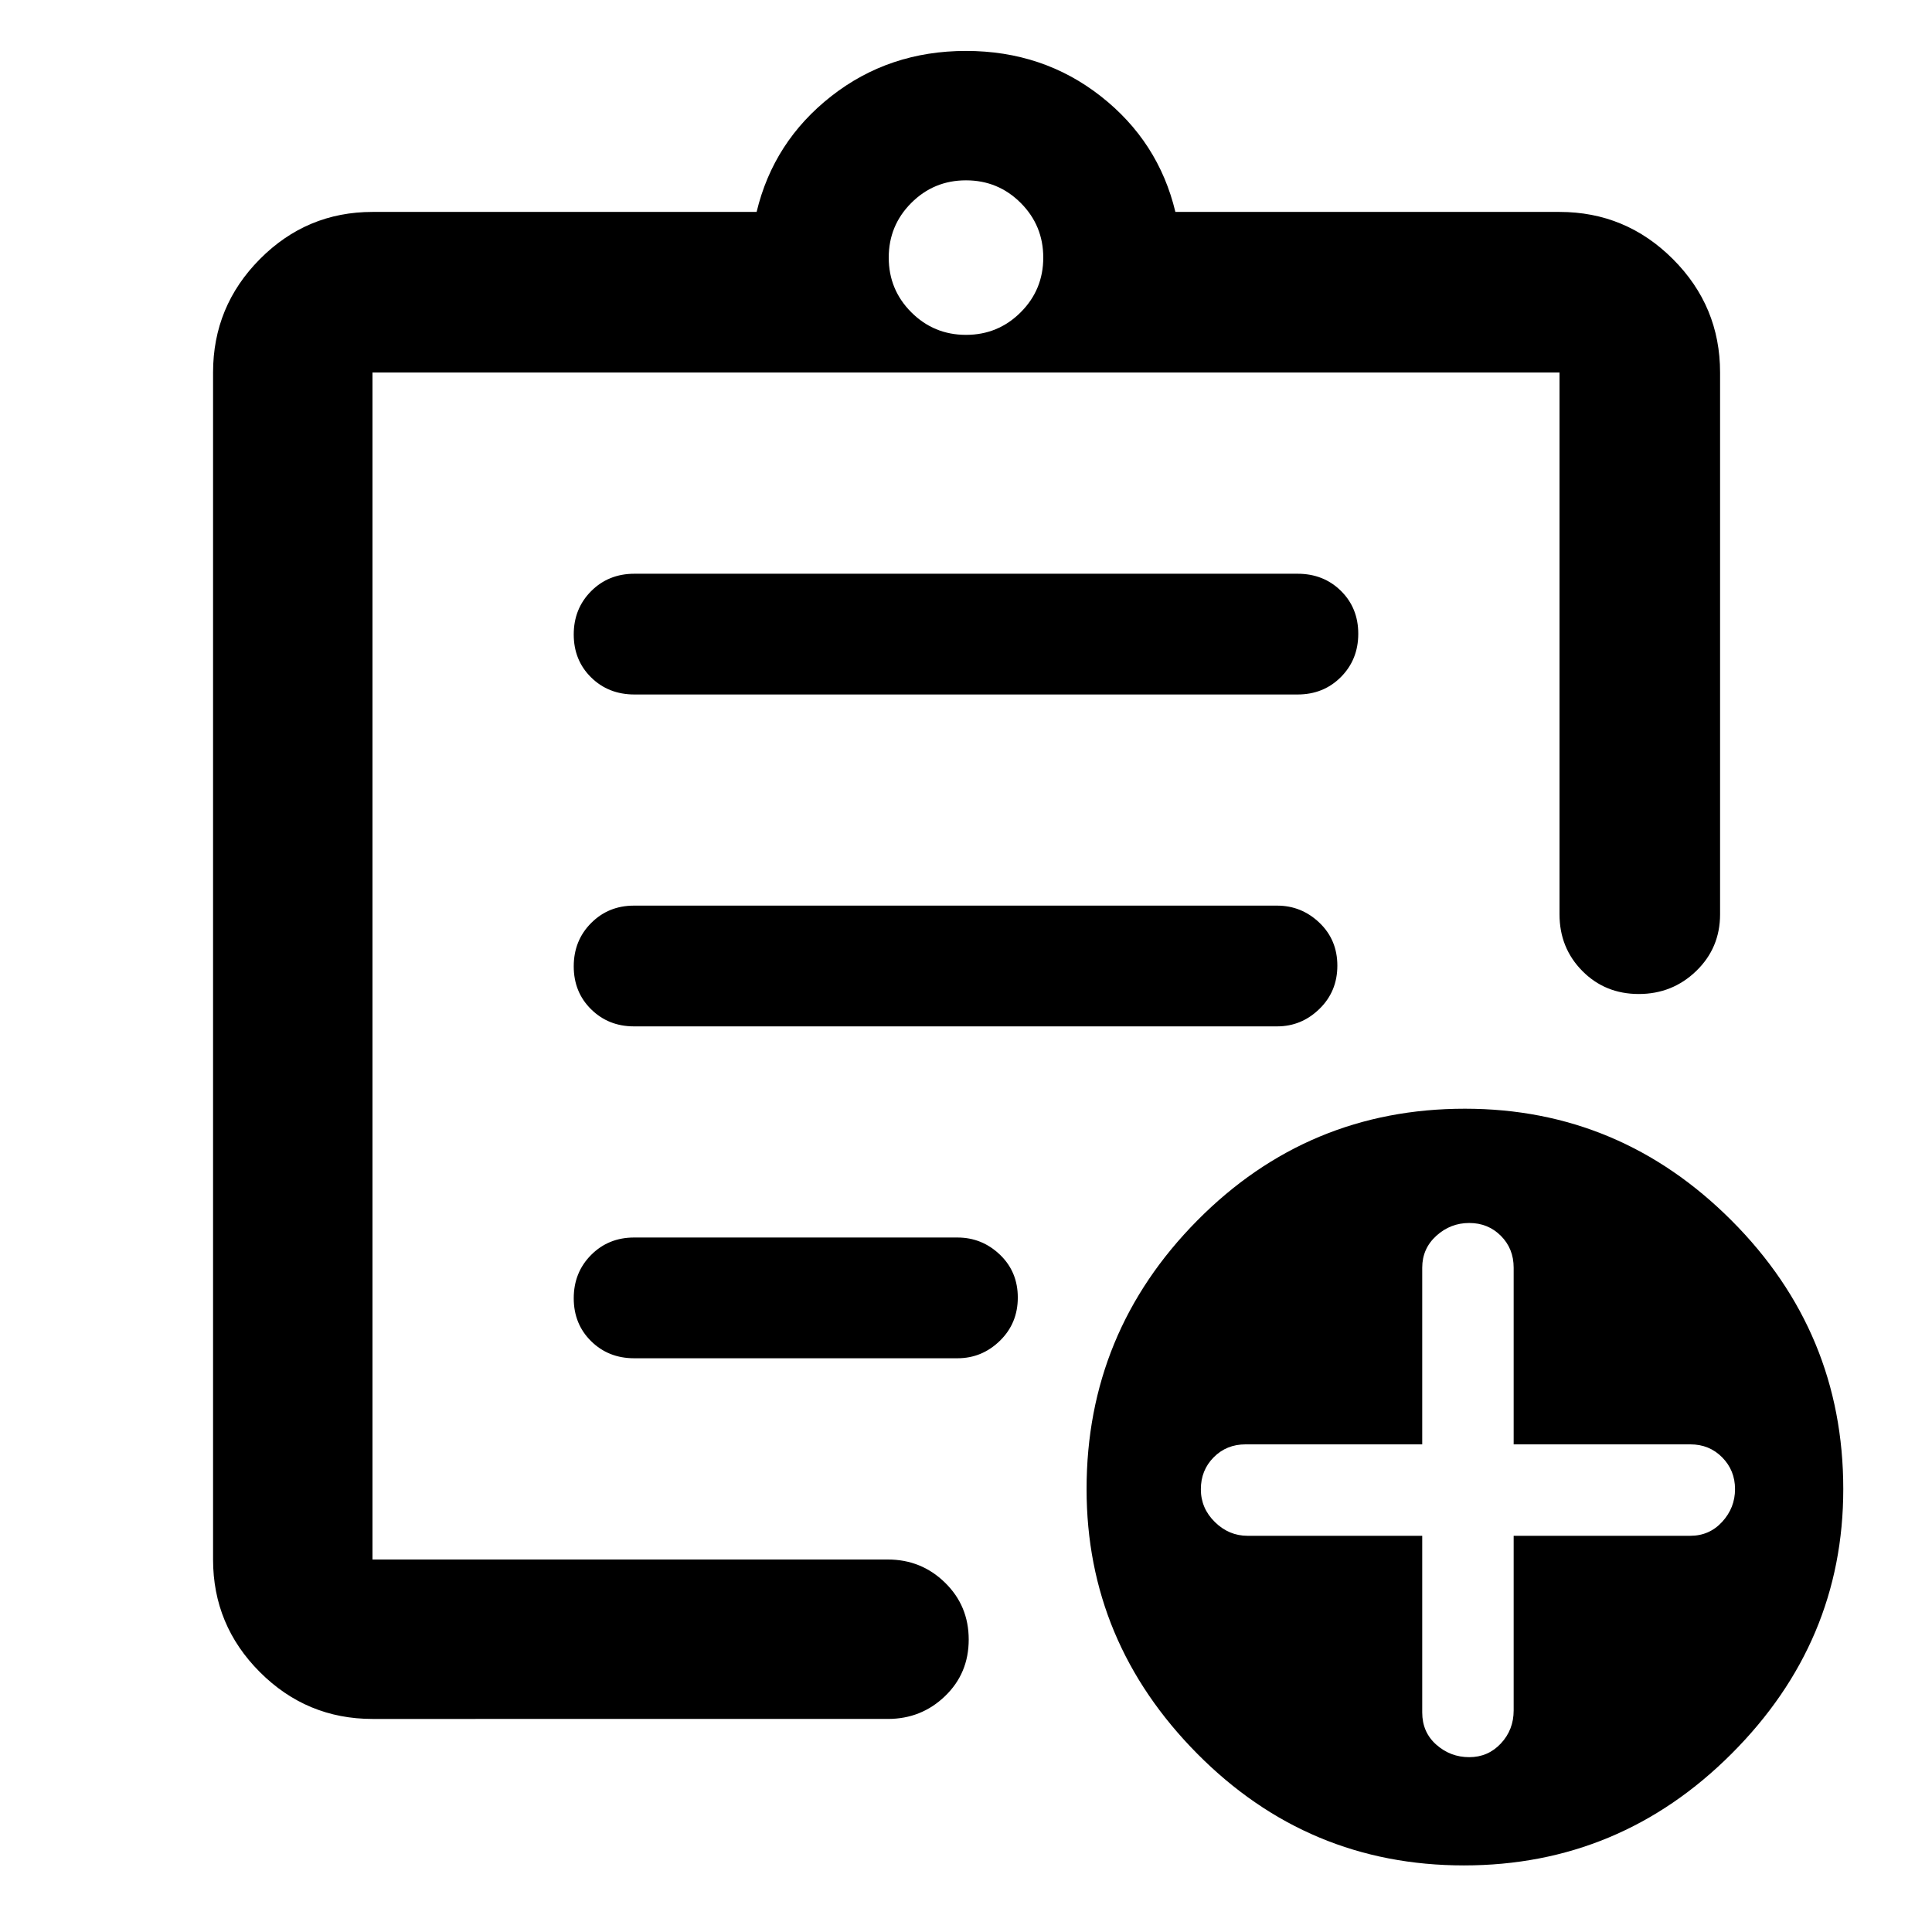 <svg xmlns="http://www.w3.org/2000/svg" width="48" height="48" viewBox="0 -960 960 960"><path d="M185.087-105.869q-32.677 0-55.948-23.27-23.27-23.271-23.27-55.948v-589.826q0-32.91 23.27-56.347 23.271-23.436 55.948-23.436h190.869q8.392-35 37.087-57.5 28.696-22.5 66.957-22.5 38.261 0 66.957 22.5 28.695 22.5 37.087 57.5h190.869q32.91 0 56.347 23.436 23.436 23.437 23.436 56.347v269.217q0 16.707-11.833 28.158-11.834 11.451-28.566 11.451t-28.058-11.451q-11.326-11.451-11.326-28.158v-269.217H185.087v589.826h256.086q16.636 0 28.405 11.501 11.77 11.502 11.77 28.283 0 16.782-11.77 28.108-11.769 11.326-28.405 11.326H185.087Zm0-112.652v33.434-589.826 310.826-3.434 249Zm130-66.566h160.652q12.185 0 21.092-8.676 8.908-8.675 8.908-21.5 0-12.824-8.908-21.324-8.907-8.5-21.092-8.5H315.087q-12.75 0-21.375 8.675-8.625 8.676-8.625 21.5 0 12.825 8.625 21.325t21.375 8.5ZM315.005-450h319.599q12.103 0 21.01-8.675 8.908-8.676 8.908-21.5 0-12.825-8.908-21.325-8.907-8.5-21.01-8.5H315.005q-12.668 0-21.293 8.675-8.625 8.676-8.625 21.5 0 12.825 8.625 21.325t21.293 8.5Zm.245-164.913h329.5q12.913 0 21.538-8.675 8.625-8.676 8.625-21.5 0-12.825-8.625-21.325t-21.538-8.5h-329.5q-12.913 0-21.538 8.676-8.625 8.675-8.625 21.5 0 12.824 8.625 21.324 8.625 8.5 21.538 8.5ZM480-793.609q15.96 0 27.176-11.215Q518.391-816.04 518.391-832q0-15.96-11.215-27.176Q495.96-870.391 480-870.391q-15.96 0-27.176 11.215Q441.609-847.96 441.609-832q0 15.96 11.215 27.176Q464.04-793.609 480-793.609ZM727.413-33.086q-77.5 0-132.5-55.5-55-55.501-55-131.501 0-77.869 54.99-133.434 54.99-55.566 133.01-55.566 77 0 132.5 55.566 55.5 55.565 55.5 133.434 0 76-55.5 131.5t-133 55.5ZM706.695-196.87v87.782q0 9.827 7.008 16.022 7.008 6.196 16.353 6.196 9.344 0 15.709-6.796 6.365-6.795 6.365-16.422v-86.782h87.783q9.487 0 15.852-6.96 6.365-6.959 6.365-16.239 0-9.28-6.365-15.758t-15.852-6.478H752.13v-87.783q0-9.487-6.365-15.852t-15.709-6.365q-9.345 0-16.353 6.365-7.008 6.365-7.008 15.852v87.783h-87.782q-9.487 0-15.853 6.438-6.365 6.438-6.365 15.879 0 9.441 6.965 16.28 6.966 6.838 16.253 6.838h86.782Z"/></svg>